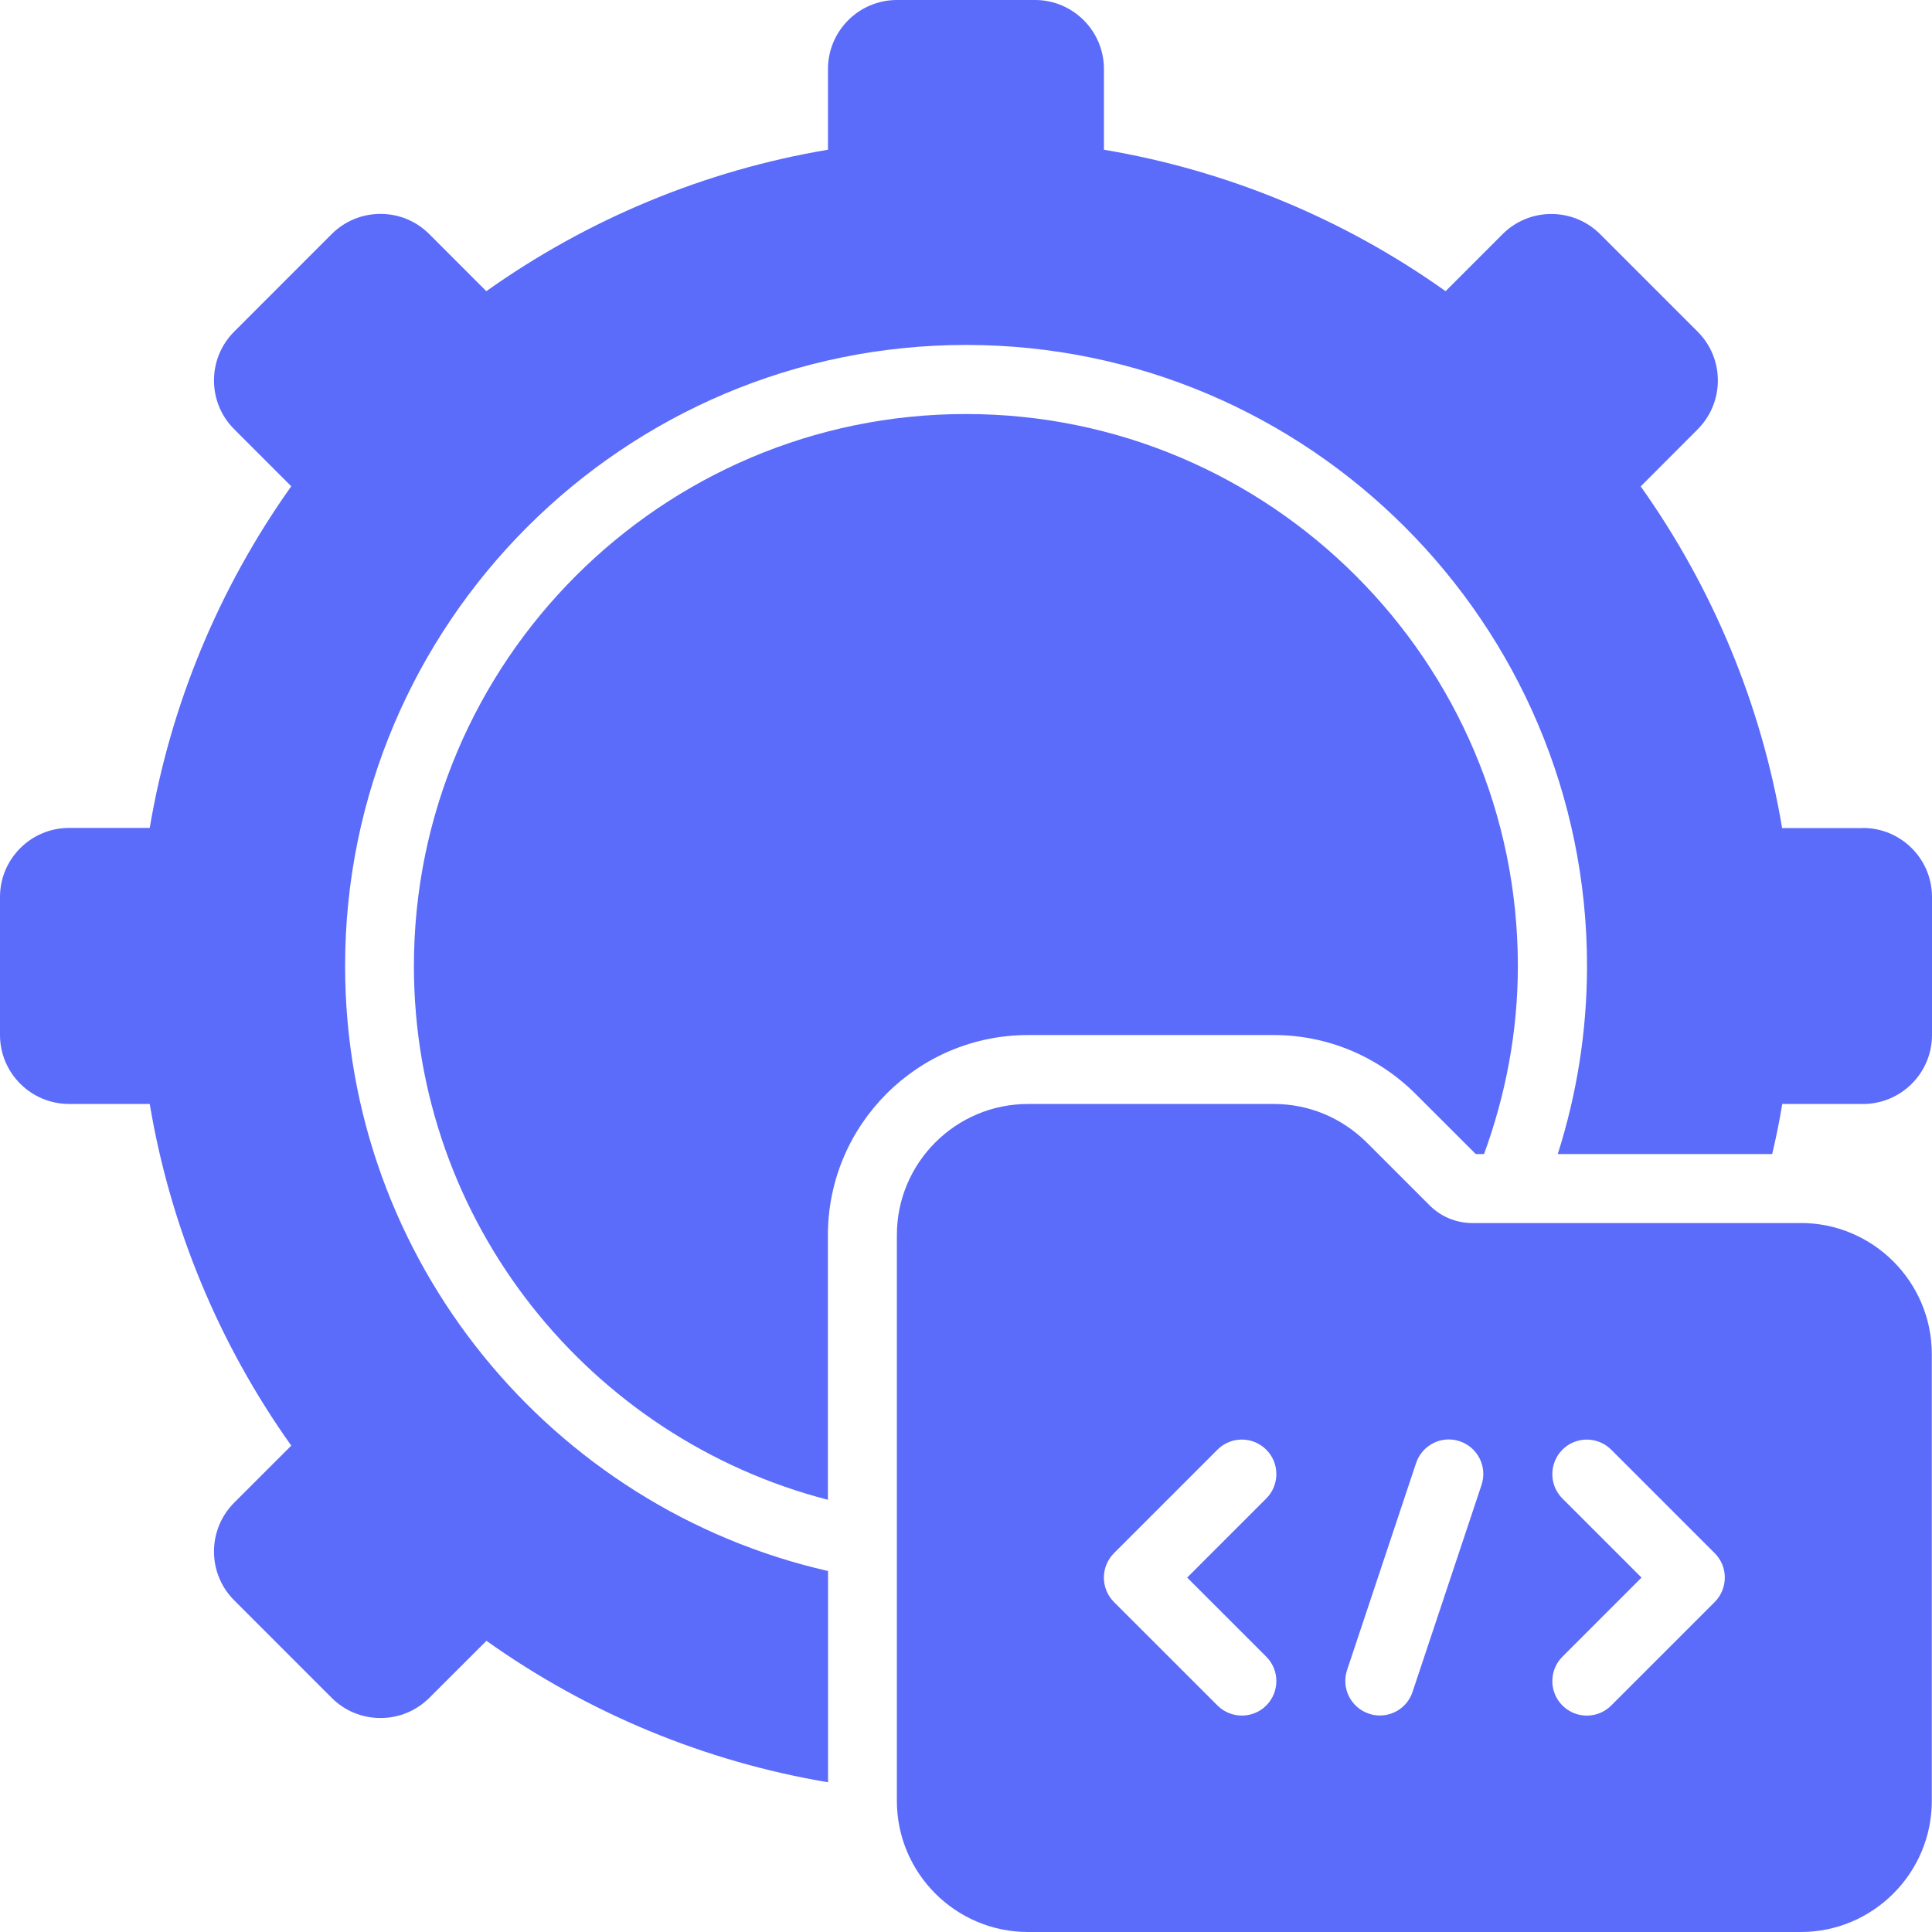 <svg width="50" height="50" viewBox="0 0 50 50" fill="none" xmlns="http://www.w3.org/2000/svg">
<path d="M46.603 31.653H38.112C37.681 31.653 37.282 31.486 36.976 31.173L35.362 29.559C34.713 28.921 33.865 28.571 32.97 28.571H26.604C24.733 28.571 23.211 30.093 23.211 31.963V46.607C23.211 48.477 24.733 50 26.604 50H46.603C48.473 50 49.995 48.477 49.995 46.607V35.044C49.995 33.174 48.473 31.651 46.603 31.651V31.653ZM32.771 42.875C33.119 43.223 33.119 43.788 32.771 44.138C32.597 44.312 32.369 44.399 32.139 44.399C31.912 44.399 31.682 44.312 31.508 44.138L28.829 41.46C28.481 41.111 28.481 40.547 28.829 40.196L31.508 37.517C31.856 37.169 32.42 37.169 32.771 37.517C33.119 37.866 33.119 38.431 32.771 38.781L30.724 40.828L32.771 42.875ZM38.342 38.431L36.556 43.788C36.431 44.163 36.083 44.397 35.71 44.397C35.617 44.397 35.523 44.382 35.427 44.35C34.961 44.194 34.706 43.69 34.862 43.221L36.648 37.864C36.804 37.397 37.306 37.142 37.777 37.299C38.244 37.455 38.498 37.959 38.342 38.428L38.342 38.431ZM44.377 41.46L41.699 44.138C41.525 44.312 41.297 44.4 41.067 44.4C40.839 44.4 40.609 44.312 40.435 44.138C40.087 43.79 40.087 43.225 40.435 42.875L42.482 40.828L40.435 38.781C40.087 38.433 40.087 37.868 40.435 37.518C40.784 37.169 41.348 37.169 41.699 37.518L44.377 40.196C44.725 40.544 44.725 41.109 44.377 41.46Z" fill="#5B6BFA"/>
<path d="M32.97 26.787C34.336 26.787 35.63 27.323 36.612 28.287L38.193 29.867H38.407C38.961 28.349 39.282 26.715 39.282 25.001C39.282 17.126 32.871 10.715 24.997 10.715C17.122 10.715 10.712 17.126 10.712 25.001C10.712 31.644 15.274 37.225 21.426 38.814V31.966C21.426 29.109 23.747 26.787 26.604 26.787L32.97 26.787Z" fill="#5B6BFA"/>
<path d="M48.21 21.43H46.121C45.587 18.249 44.331 15.22 42.461 12.588L43.936 11.11C44.632 10.413 44.632 9.279 43.936 8.585L41.411 6.06C40.715 5.364 39.581 5.364 38.887 6.06L37.412 7.536C34.78 5.663 31.751 4.409 28.57 3.875V1.786C28.57 0.801 27.769 0 26.785 0H23.213C22.229 0 21.428 0.801 21.428 1.786V3.875C18.247 4.409 15.218 5.665 12.586 7.536L11.111 6.06C10.774 5.723 10.325 5.536 9.85 5.536H9.848C9.37 5.536 8.924 5.721 8.584 6.058L6.06 8.583C5.364 9.279 5.364 10.413 6.06 11.107L7.538 12.585C5.665 15.217 4.41 18.246 3.875 21.427H1.786C0.801 21.427 0 22.229 0 23.213V26.785C0 27.769 0.801 28.57 1.786 28.57H3.875C4.408 31.751 5.665 34.78 7.538 37.413L6.06 38.89C5.364 39.587 5.364 40.721 6.06 41.415L8.584 43.94C8.921 44.277 9.37 44.462 9.848 44.462H9.85C10.328 44.462 10.774 44.274 11.111 43.94L12.589 42.464C15.22 44.337 18.249 45.591 21.43 46.125V40.658C14.285 39.029 8.931 32.633 8.931 24.999C8.931 16.137 16.14 8.927 25.001 8.927C33.862 8.927 41.072 16.137 41.072 24.999C41.072 26.696 40.804 28.33 40.315 29.866H45.864C45.965 29.437 46.054 29.006 46.125 28.571H48.214C49.199 28.571 50 27.77 50 26.785V23.213C50 22.229 49.199 21.428 48.214 21.428L48.21 21.43Z" fill="#5B6BFA"/>
</svg>
